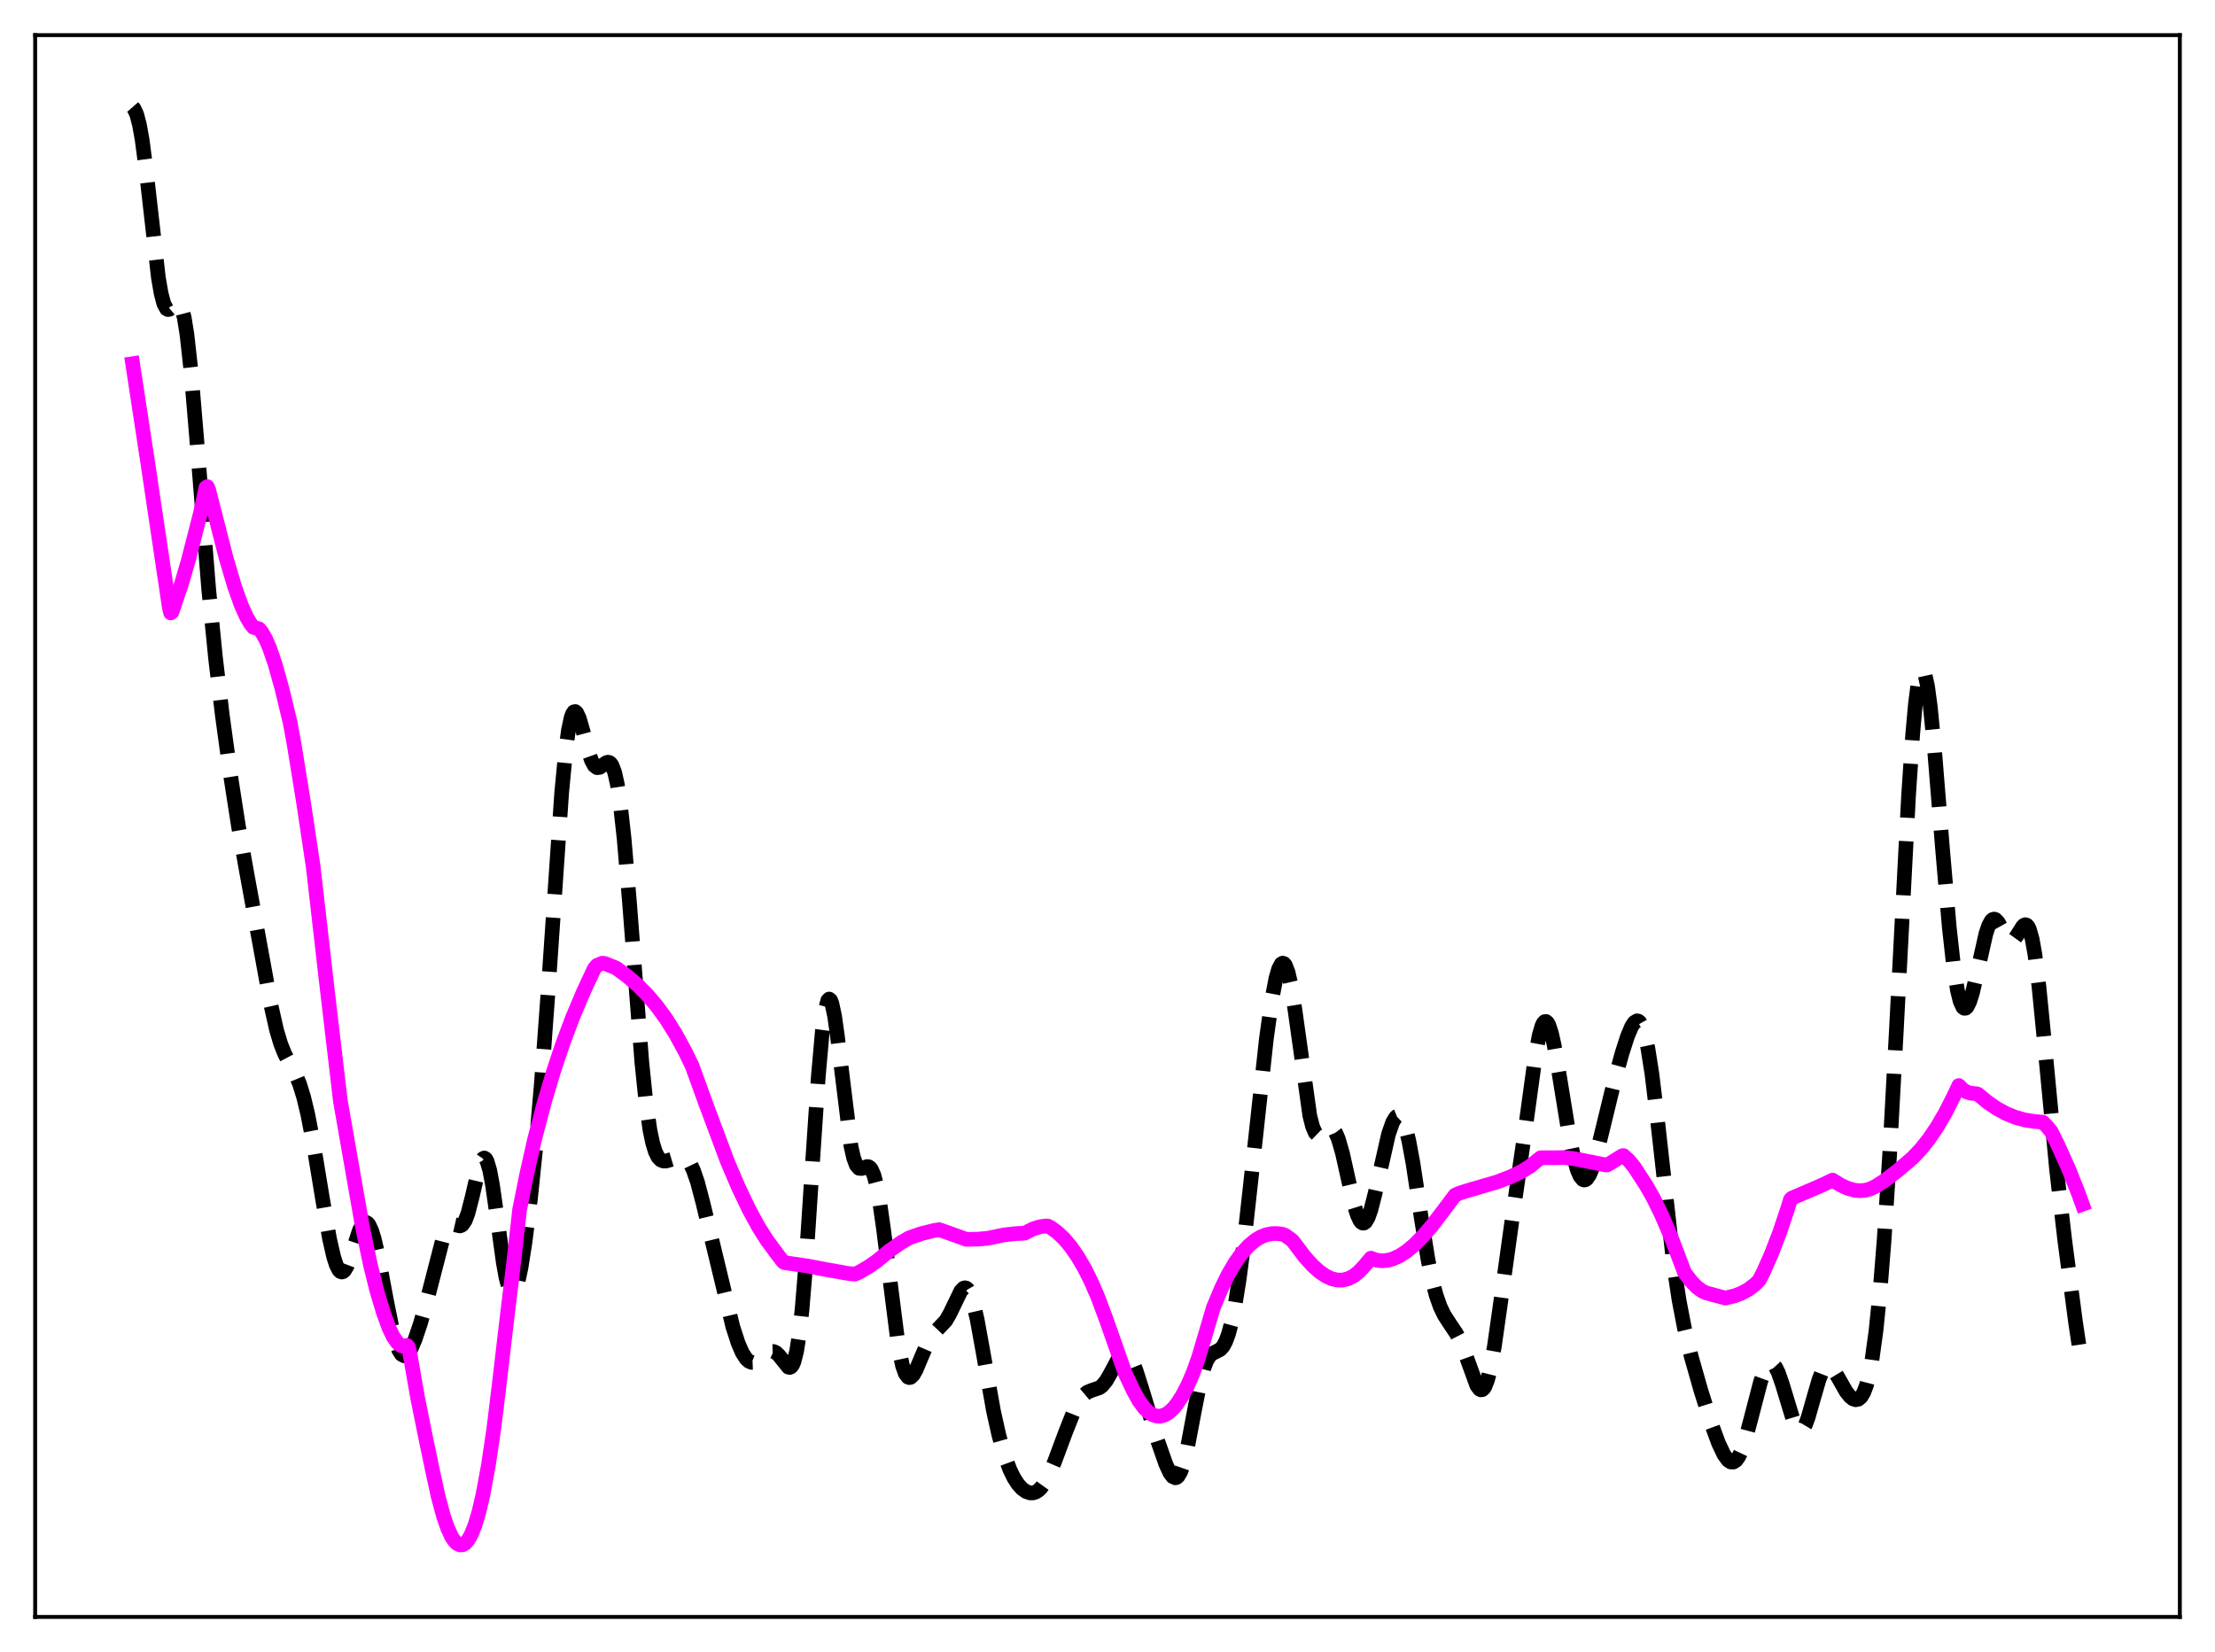 <?xml version="1.0" encoding="utf-8" standalone="no"?>
<!DOCTYPE svg PUBLIC "-//W3C//DTD SVG 1.1//EN"
  "http://www.w3.org/Graphics/SVG/1.1/DTD/svg11.dtd">
<svg xmlns:xlink="http://www.w3.org/1999/xlink" width="453.6pt" height="338.4pt" viewBox="0 0 453.6 338.4" xmlns="http://www.w3.org/2000/svg" version="1.1">
 <defs>
  <style type="text/css">*{stroke-linejoin: round; stroke-linecap: butt}</style>
 </defs>
 <g id="figure_1">
  <g id="patch_1">
   <path d="M 0 338.4 
L 453.6 338.4 
L 453.6 0 
L 0 0 
z
" style="fill: #ffffff"/>
  </g>
  <g id="axes_1">
   <g id="patch_2">
    <path d="M 7.2 331.2 
L 446.4 331.2 
L 446.4 7.2 
L 7.2 7.2 
z
" style="fill: #ffffff"/>
   </g>
   <g id="matplotlib.axis_1"/>
   <g id="matplotlib.axis_2"/>
   <g id="line2d_1">
    <path d="M 27.164 21.927 
L 27.442 22.245 
L 27.998 23.43 
L 28.554 25.53 
L 29.11 28.641 
L 29.944 35.018 
L 32.446 56.945 
L 33.003 60.143 
L 33.559 62.24 
L 34.115 63.258 
L 34.393 63.411 
L 34.671 63.372 
L 35.227 62.9 
L 36.061 62.035 
L 36.339 61.936 
L 36.617 62.024 
L 36.895 62.345 
L 37.173 62.94 
L 37.729 65.062 
L 38.285 68.516 
L 39.12 76.06 
L 40.232 89.295 
L 42.734 120.634 
L 44.124 134.669 
L 45.515 146.398 
L 47.183 158.623 
L 48.851 169.348 
L 50.519 178.706 
L 53.856 196.929 
L 55.524 206.055 
L 56.636 210.986 
L 57.471 213.79 
L 58.305 215.882 
L 59.417 217.983 
L 60.529 220.055 
L 61.363 222.083 
L 62.197 224.788 
L 63.031 228.265 
L 64.144 234.016 
L 66.09 245.822 
L 67.48 253.736 
L 68.314 257.385 
L 68.87 259.116 
L 69.426 260.187 
L 69.705 260.46 
L 69.983 260.557 
L 70.261 260.482 
L 70.539 260.242 
L 71.095 259.317 
L 71.929 257.087 
L 73.597 252.029 
L 74.153 250.931 
L 74.709 250.405 
L 74.987 250.387 
L 75.265 250.542 
L 75.543 250.87 
L 76.1 252.039 
L 76.656 253.836 
L 77.49 257.485 
L 79.158 266.435 
L 80.27 271.956 
L 81.104 275.095 
L 81.66 276.54 
L 82.217 277.414 
L 82.773 277.718 
L 83.051 277.666 
L 83.607 277.193 
L 84.163 276.298 
L 84.997 274.36 
L 86.109 271.053 
L 87.499 266.12 
L 90.836 253.171 
L 91.392 251.889 
L 91.948 251.114 
L 92.504 250.81 
L 93.06 250.854 
L 94.172 251.108 
L 94.451 251.022 
L 94.729 250.818 
L 95.285 249.977 
L 95.841 248.501 
L 96.675 245.254 
L 98.065 239.265 
L 98.621 237.729 
L 98.899 237.32 
L 99.177 237.19 
L 99.455 237.359 
L 99.733 237.838 
L 100.289 239.707 
L 100.846 242.664 
L 101.68 248.504 
L 103.07 258.655 
L 103.626 261.724 
L 104.182 263.806 
L 104.46 264.431 
L 104.738 264.769 
L 105.016 264.819 
L 105.294 264.589 
L 105.572 264.088 
L 106.128 262.336 
L 106.685 259.704 
L 107.519 254.432 
L 108.631 245.526 
L 109.743 234.799 
L 110.855 222.059 
L 112.245 203.022 
L 115.026 162.344 
L 115.86 153.602 
L 116.416 149.515 
L 116.972 146.934 
L 117.25 146.198 
L 117.528 145.811 
L 117.806 145.748 
L 118.084 145.976 
L 118.64 147.154 
L 119.475 150.063 
L 120.587 154.228 
L 121.143 155.795 
L 121.699 156.807 
L 122.255 157.242 
L 122.811 157.185 
L 123.645 156.579 
L 124.201 156.197 
L 124.479 156.119 
L 124.757 156.163 
L 125.036 156.364 
L 125.314 156.753 
L 125.87 158.204 
L 126.426 160.691 
L 126.982 164.308 
L 127.816 171.833 
L 128.928 185.073 
L 131.431 217.507 
L 132.265 225.624 
L 133.099 231.471 
L 133.655 234.134 
L 134.211 235.935 
L 134.767 237.036 
L 135.323 237.612 
L 135.879 237.826 
L 136.435 237.814 
L 137.548 237.481 
L 138.938 237.033 
L 139.772 237.024 
L 140.328 237.25 
L 140.884 237.74 
L 141.44 238.551 
L 141.996 239.717 
L 142.83 242.13 
L 143.943 246.351 
L 150.06 271.723 
L 151.172 275.153 
L 152.006 277.078 
L 152.84 278.36 
L 153.396 278.853 
L 153.952 279.074 
L 154.508 279.053 
L 155.064 278.829 
L 155.899 278.227 
L 157.289 277.097 
L 157.845 276.845 
L 158.401 276.826 
L 158.957 277.086 
L 159.513 277.626 
L 161.459 280.048 
L 161.737 280.094 
L 162.015 279.955 
L 162.294 279.593 
L 162.572 278.971 
L 163.128 276.821 
L 163.684 273.299 
L 164.24 268.317 
L 165.074 258.267 
L 166.464 237.099 
L 167.576 220.521 
L 168.411 211.085 
L 168.967 206.994 
L 169.523 204.912 
L 169.801 204.636 
L 170.079 204.851 
L 170.357 205.533 
L 170.913 208.139 
L 171.469 212.064 
L 174.249 234.689 
L 174.806 237.178 
L 175.362 238.669 
L 175.918 239.308 
L 176.474 239.349 
L 177.586 238.941 
L 177.864 238.982 
L 178.142 239.156 
L 178.42 239.491 
L 178.976 240.74 
L 179.532 242.848 
L 180.088 245.825 
L 180.923 251.69 
L 183.981 275.8 
L 184.815 279.718 
L 185.371 281.297 
L 185.927 282.072 
L 186.205 282.182 
L 186.483 282.126 
L 187.04 281.585 
L 187.596 280.601 
L 188.708 277.957 
L 189.82 275.365 
L 190.654 273.885 
L 191.488 272.848 
L 193.713 270.493 
L 194.547 269.029 
L 196.771 264.423 
L 197.327 263.862 
L 197.605 263.78 
L 197.883 263.849 
L 198.161 264.08 
L 198.717 265.054 
L 199.274 266.702 
L 200.108 270.282 
L 201.22 276.422 
L 203.444 288.969 
L 204.556 293.968 
L 205.669 297.934 
L 206.781 300.967 
L 207.615 302.69 
L 208.449 303.989 
L 209.283 304.917 
L 210.117 305.515 
L 210.951 305.798 
L 211.508 305.803 
L 212.064 305.643 
L 212.62 305.302 
L 213.176 304.77 
L 214.01 303.603 
L 214.844 302.026 
L 215.956 299.424 
L 218.181 293.445 
L 219.849 289.229 
L 220.961 287.039 
L 221.795 285.891 
L 222.629 285.188 
L 223.463 284.829 
L 225.132 284.269 
L 225.688 283.854 
L 226.522 282.849 
L 227.356 281.416 
L 229.024 278.28 
L 229.58 277.568 
L 230.137 277.204 
L 230.693 277.255 
L 231.249 277.748 
L 231.805 278.665 
L 232.639 280.704 
L 233.751 284.206 
L 237.088 295.166 
L 238.756 299.937 
L 239.59 301.717 
L 240.146 302.456 
L 240.702 302.707 
L 240.98 302.619 
L 241.258 302.378 
L 241.814 301.414 
L 242.371 299.81 
L 243.205 296.347 
L 244.595 288.969 
L 245.707 283.365 
L 246.541 280.221 
L 247.097 278.773 
L 247.653 277.821 
L 248.209 277.268 
L 249.044 276.858 
L 249.878 276.416 
L 250.434 275.82 
L 250.99 274.824 
L 251.546 273.336 
L 252.102 271.309 
L 252.936 267.234 
L 253.77 261.992 
L 254.883 253.46 
L 256.551 238.372 
L 259.331 212.815 
L 260.443 204.819 
L 261.278 200.444 
L 261.834 198.499 
L 262.39 197.447 
L 262.668 197.282 
L 262.946 197.367 
L 263.224 197.706 
L 263.78 199.146 
L 264.336 201.559 
L 265.17 206.726 
L 268.229 228.54 
L 268.785 230.717 
L 269.341 232.028 
L 269.897 232.561 
L 270.175 232.587 
L 270.731 232.304 
L 272.121 231.14 
L 272.677 231.105 
L 272.955 231.265 
L 273.512 231.993 
L 274.068 233.279 
L 274.902 236.149 
L 276.292 242.378 
L 277.404 247.091 
L 277.96 248.86 
L 278.516 250.041 
L 278.794 250.378 
L 279.072 250.537 
L 279.351 250.513 
L 279.629 250.307 
L 280.185 249.37 
L 280.741 247.804 
L 281.575 244.55 
L 284.355 232.281 
L 285.189 229.903 
L 285.746 228.946 
L 286.024 228.682 
L 286.302 228.572 
L 286.58 228.624 
L 286.858 228.842 
L 287.414 229.796 
L 287.97 231.443 
L 288.526 233.754 
L 289.36 238.277 
L 291.028 249.322 
L 292.419 257.937 
L 293.253 262.052 
L 294.087 265.255 
L 294.921 267.635 
L 295.755 269.374 
L 296.867 271.095 
L 298.258 273.173 
L 299.092 274.816 
L 299.926 276.91 
L 302.428 283.797 
L 302.984 284.546 
L 303.262 284.689 
L 303.54 284.656 
L 303.818 284.434 
L 304.097 284.015 
L 304.653 282.567 
L 305.209 280.325 
L 306.043 275.664 
L 307.155 267.848 
L 309.657 249.782 
L 312.438 230.72 
L 314.384 216.514 
L 315.218 212.031 
L 315.774 210.132 
L 316.052 209.565 
L 316.331 209.266 
L 316.609 209.236 
L 316.887 209.471 
L 317.165 209.962 
L 317.721 211.646 
L 318.277 214.121 
L 319.389 220.596 
L 321.335 232.575 
L 322.169 236.647 
L 323.004 239.626 
L 323.56 240.911 
L 324.116 241.594 
L 324.394 241.705 
L 324.672 241.663 
L 324.95 241.472 
L 325.506 240.662 
L 326.062 239.34 
L 326.896 236.601 
L 328.286 230.916 
L 330.511 221.762 
L 332.179 215.718 
L 333.291 212.262 
L 334.125 210.284 
L 334.681 209.438 
L 335.238 209.101 
L 335.516 209.158 
L 335.794 209.382 
L 336.35 210.376 
L 336.906 212.147 
L 337.462 214.721 
L 338.296 220.015 
L 339.408 229.228 
L 342.745 259.067 
L 343.857 266.381 
L 344.969 272.152 
L 346.359 277.925 
L 348.306 284.774 
L 350.53 291.808 
L 351.92 295.592 
L 353.032 297.94 
L 353.867 299.083 
L 354.423 299.461 
L 354.979 299.481 
L 355.535 299.11 
L 356.091 298.332 
L 356.647 297.151 
L 357.481 294.697 
L 358.593 290.508 
L 360.54 283.013 
L 361.374 280.744 
L 361.93 279.782 
L 362.486 279.328 
L 362.764 279.301 
L 363.042 279.408 
L 363.598 280.016 
L 364.154 281.115 
L 364.988 283.513 
L 367.491 291.753 
L 368.047 292.727 
L 368.325 292.989 
L 368.603 293.089 
L 368.881 293.023 
L 369.159 292.792 
L 369.715 291.858 
L 370.271 290.381 
L 371.383 286.464 
L 372.496 282.623 
L 373.052 281.192 
L 373.608 280.243 
L 374.164 279.812 
L 374.442 279.784 
L 374.998 280.065 
L 375.554 280.71 
L 376.388 282.099 
L 378.057 285.042 
L 378.891 286.086 
L 379.447 286.524 
L 380.003 286.715 
L 380.559 286.608 
L 381.115 286.138 
L 381.671 285.214 
L 382.227 283.734 
L 382.783 281.585 
L 383.339 278.66 
L 384.174 272.616 
L 385.008 264.407 
L 385.842 253.973 
L 386.954 236.785 
L 388.344 211.079 
L 390.847 162.927 
L 391.681 150.529 
L 392.237 144.299 
L 392.793 139.981 
L 393.349 137.696 
L 393.627 137.32 
L 393.905 137.445 
L 394.183 138.051 
L 394.739 140.606 
L 395.295 144.729 
L 396.129 153.159 
L 397.798 173.841 
L 399.188 189.968 
L 400.022 197.505 
L 400.856 202.856 
L 401.412 205.107 
L 401.968 206.309 
L 402.246 206.532 
L 402.524 206.517 
L 402.803 206.278 
L 403.359 205.191 
L 403.915 203.42 
L 404.749 199.88 
L 406.695 191.216 
L 407.251 189.573 
L 407.807 188.575 
L 408.085 188.333 
L 408.363 188.258 
L 408.641 188.342 
L 409.198 188.914 
L 410.032 190.407 
L 410.866 191.92 
L 411.422 192.55 
L 411.7 192.689 
L 411.978 192.698 
L 412.534 192.338 
L 413.09 191.572 
L 414.202 189.786 
L 414.48 189.518 
L 414.758 189.406 
L 415.037 189.487 
L 415.315 189.795 
L 415.593 190.355 
L 416.149 192.306 
L 416.705 195.399 
L 417.539 201.991 
L 418.651 213.285 
L 421.154 239.531 
L 422.822 253.957 
L 425.046 270.882 
L 426.436 280.17 
L 426.436 280.17 
" clip-path="url(#p836e5e731d)" style="fill: none; stroke-dasharray: 11.1,4.8; stroke-dashoffset: 0; stroke: #000000; stroke-width: 3"/>
   </g>
   <g id="line2d_2">
    <path d="M 27.164 74.497 
L 30.222 94.543 
L 34.671 124.415 
L 34.949 125.546 
L 35.227 125.334 
L 37.173 119.565 
L 38.563 114.812 
L 41.066 105.051 
L 42.178 99.849 
L 42.456 99.682 
L 42.734 100.357 
L 46.349 114.447 
L 48.017 120.075 
L 49.407 123.975 
L 50.519 126.433 
L 51.354 127.821 
L 51.91 128.507 
L 53.022 128.794 
L 53.578 129.452 
L 54.412 130.899 
L 55.246 132.844 
L 56.358 136.111 
L 57.749 141.085 
L 59.417 148.02 
L 60.251 152.554 
L 62.197 164.583 
L 64.144 177.584 
L 66.924 201.868 
L 69.705 225.513 
L 74.153 250.924 
L 75.822 258.943 
L 77.212 264.536 
L 78.602 269.126 
L 79.714 272.133 
L 80.548 273.837 
L 81.382 275.031 
L 81.939 275.525 
L 82.495 275.75 
L 83.051 275.708 
L 83.329 275.585 
L 83.607 275.85 
L 83.885 276.935 
L 85.553 286.463 
L 87.221 294.728 
L 88.612 301.388 
L 89.724 306.498 
L 90.836 310.616 
L 91.67 313.017 
L 92.504 314.807 
L 93.06 315.643 
L 93.616 316.179 
L 94.172 316.447 
L 94.729 316.426 
L 95.285 316.109 
L 95.841 315.481 
L 96.397 314.537 
L 97.231 312.519 
L 98.065 309.748 
L 98.899 306.187 
L 100.011 300.179 
L 101.124 292.668 
L 102.236 283.563 
L 103.626 271.646 
L 105.294 257.768 
L 106.406 247.793 
L 107.797 240.865 
L 109.465 233.428 
L 111.411 226.003 
L 113.358 219.442 
L 115.304 213.632 
L 117.25 208.457 
L 119.475 203.176 
L 121.699 198.413 
L 122.255 197.738 
L 123.367 197.288 
L 123.923 197.375 
L 126.148 198.271 
L 128.372 199.89 
L 130.596 201.802 
L 132.543 203.77 
L 134.489 206.063 
L 136.435 208.734 
L 138.382 211.838 
L 140.328 215.434 
L 141.718 218.283 
L 144.499 225.96 
L 148.947 237.869 
L 151.172 243.099 
L 153.396 247.756 
L 155.342 251.319 
L 157.011 253.962 
L 159.235 256.994 
L 160.347 258.435 
L 160.625 258.628 
L 165.352 259.314 
L 169.523 260.111 
L 173.693 260.847 
L 175.084 260.98 
L 175.918 260.616 
L 177.864 259.488 
L 179.532 258.333 
L 182.035 256.266 
L 184.537 254.51 
L 186.205 253.546 
L 188.708 252.679 
L 191.21 252.065 
L 192.322 251.873 
L 194.269 252.544 
L 197.883 253.858 
L 200.386 253.812 
L 202.332 253.63 
L 205.669 252.938 
L 207.893 252.699 
L 209.839 252.583 
L 211.508 251.743 
L 212.898 251.293 
L 214.01 251.134 
L 214.566 251.13 
L 215.122 251.409 
L 216.512 252.409 
L 217.903 253.724 
L 219.293 255.382 
L 220.683 257.382 
L 222.073 259.757 
L 223.463 262.538 
L 224.854 265.755 
L 226.522 270.231 
L 230.415 281.297 
L 232.083 284.838 
L 233.195 286.85 
L 234.307 288.379 
L 235.141 289.203 
L 235.975 289.759 
L 236.81 290.049 
L 237.644 290.077 
L 238.478 289.847 
L 239.312 289.361 
L 240.146 288.619 
L 240.98 287.628 
L 242.092 285.925 
L 243.205 283.793 
L 244.317 281.229 
L 245.429 278.152 
L 248.488 267.816 
L 250.156 263.824 
L 251.546 261.01 
L 252.936 258.641 
L 254.326 256.698 
L 255.717 255.16 
L 257.107 254.007 
L 258.219 253.348 
L 259.331 252.912 
L 260.443 252.689 
L 261.556 252.668 
L 262.668 252.822 
L 263.224 253.057 
L 264.614 254.06 
L 265.17 254.759 
L 267.117 257.352 
L 268.785 259.213 
L 270.175 260.464 
L 271.565 261.407 
L 272.677 261.916 
L 273.79 262.188 
L 274.902 262.205 
L 276.014 261.95 
L 277.126 261.405 
L 278.238 260.551 
L 279.351 259.373 
L 280.741 257.713 
L 281.853 258.122 
L 282.965 258.255 
L 284.077 258.17 
L 285.189 257.882 
L 286.58 257.258 
L 287.97 256.368 
L 289.638 254.986 
L 291.306 253.308 
L 293.253 251.043 
L 295.755 247.767 
L 297.98 244.81 
L 298.814 244.423 
L 300.482 243.892 
L 306.599 242.104 
L 309.379 241.037 
L 311.604 239.96 
L 313.272 238.936 
L 315.496 237.147 
L 318.555 237.141 
L 320.223 237.103 
L 322.169 237.301 
L 324.95 237.848 
L 328.843 238.622 
L 329.121 238.62 
L 329.955 238.145 
L 332.179 236.754 
L 332.457 236.698 
L 333.569 237.707 
L 334.681 239.073 
L 335.794 240.774 
L 337.184 242.937 
L 338.574 245.387 
L 340.242 248.791 
L 342.189 253.332 
L 344.413 259.179 
L 344.969 260.674 
L 346.359 262.496 
L 347.472 263.64 
L 348.584 264.46 
L 349.418 264.836 
L 353.311 265.888 
L 355.257 265.414 
L 356.647 264.89 
L 358.037 264.134 
L 359.428 263.074 
L 360.262 262.231 
L 361.096 260.607 
L 362.764 256.842 
L 364.432 252.514 
L 366.101 247.528 
L 366.657 245.709 
L 366.935 245.416 
L 371.661 243.4 
L 373.608 242.539 
L 375.276 241.719 
L 376.944 242.753 
L 378.335 243.392 
L 379.725 243.789 
L 380.837 243.903 
L 381.949 243.816 
L 383.061 243.507 
L 384.174 242.962 
L 385.842 241.9 
L 388.622 239.785 
L 391.681 237.158 
L 393.349 235.405 
L 395.017 233.309 
L 396.686 230.845 
L 398.354 227.987 
L 400.022 224.711 
L 401.134 222.359 
L 401.968 223.19 
L 402.803 223.711 
L 403.637 223.925 
L 404.749 224.042 
L 405.027 224.119 
L 406.973 225.73 
L 408.92 227.06 
L 410.866 228.115 
L 412.812 228.902 
L 414.758 229.431 
L 416.705 229.715 
L 418.373 229.873 
L 419.207 230.759 
L 420.041 231.751 
L 421.432 234.549 
L 423.656 239.505 
L 425.602 244.392 
L 426.436 246.679 
L 426.436 246.679 
" clip-path="url(#p836e5e731d)" style="fill: none; stroke: #ff00ff; stroke-width: 3; stroke-linecap: square"/>
   </g>
   <g id="patch_3">
    <path d="M 7.2 331.2 
L 7.2 7.2 
" style="fill: none; stroke: #000000; stroke-width: 0.8; stroke-linejoin: miter; stroke-linecap: square"/>
   </g>
   <g id="patch_4">
    <path d="M 446.4 331.2 
L 446.4 7.2 
" style="fill: none; stroke: #000000; stroke-width: 0.8; stroke-linejoin: miter; stroke-linecap: square"/>
   </g>
   <g id="patch_5">
    <path d="M 7.2 331.2 
L 446.4 331.2 
" style="fill: none; stroke: #000000; stroke-width: 0.8; stroke-linejoin: miter; stroke-linecap: square"/>
   </g>
   <g id="patch_6">
    <path d="M 7.2 7.2 
L 446.4 7.2 
" style="fill: none; stroke: #000000; stroke-width: 0.8; stroke-linejoin: miter; stroke-linecap: square"/>
   </g>
  </g>
 </g>
 <defs>
  <clipPath id="p836e5e731d">
   <rect x="7.2" y="7.2" width="439.2" height="324"/>
  </clipPath>
 </defs>
</svg>
